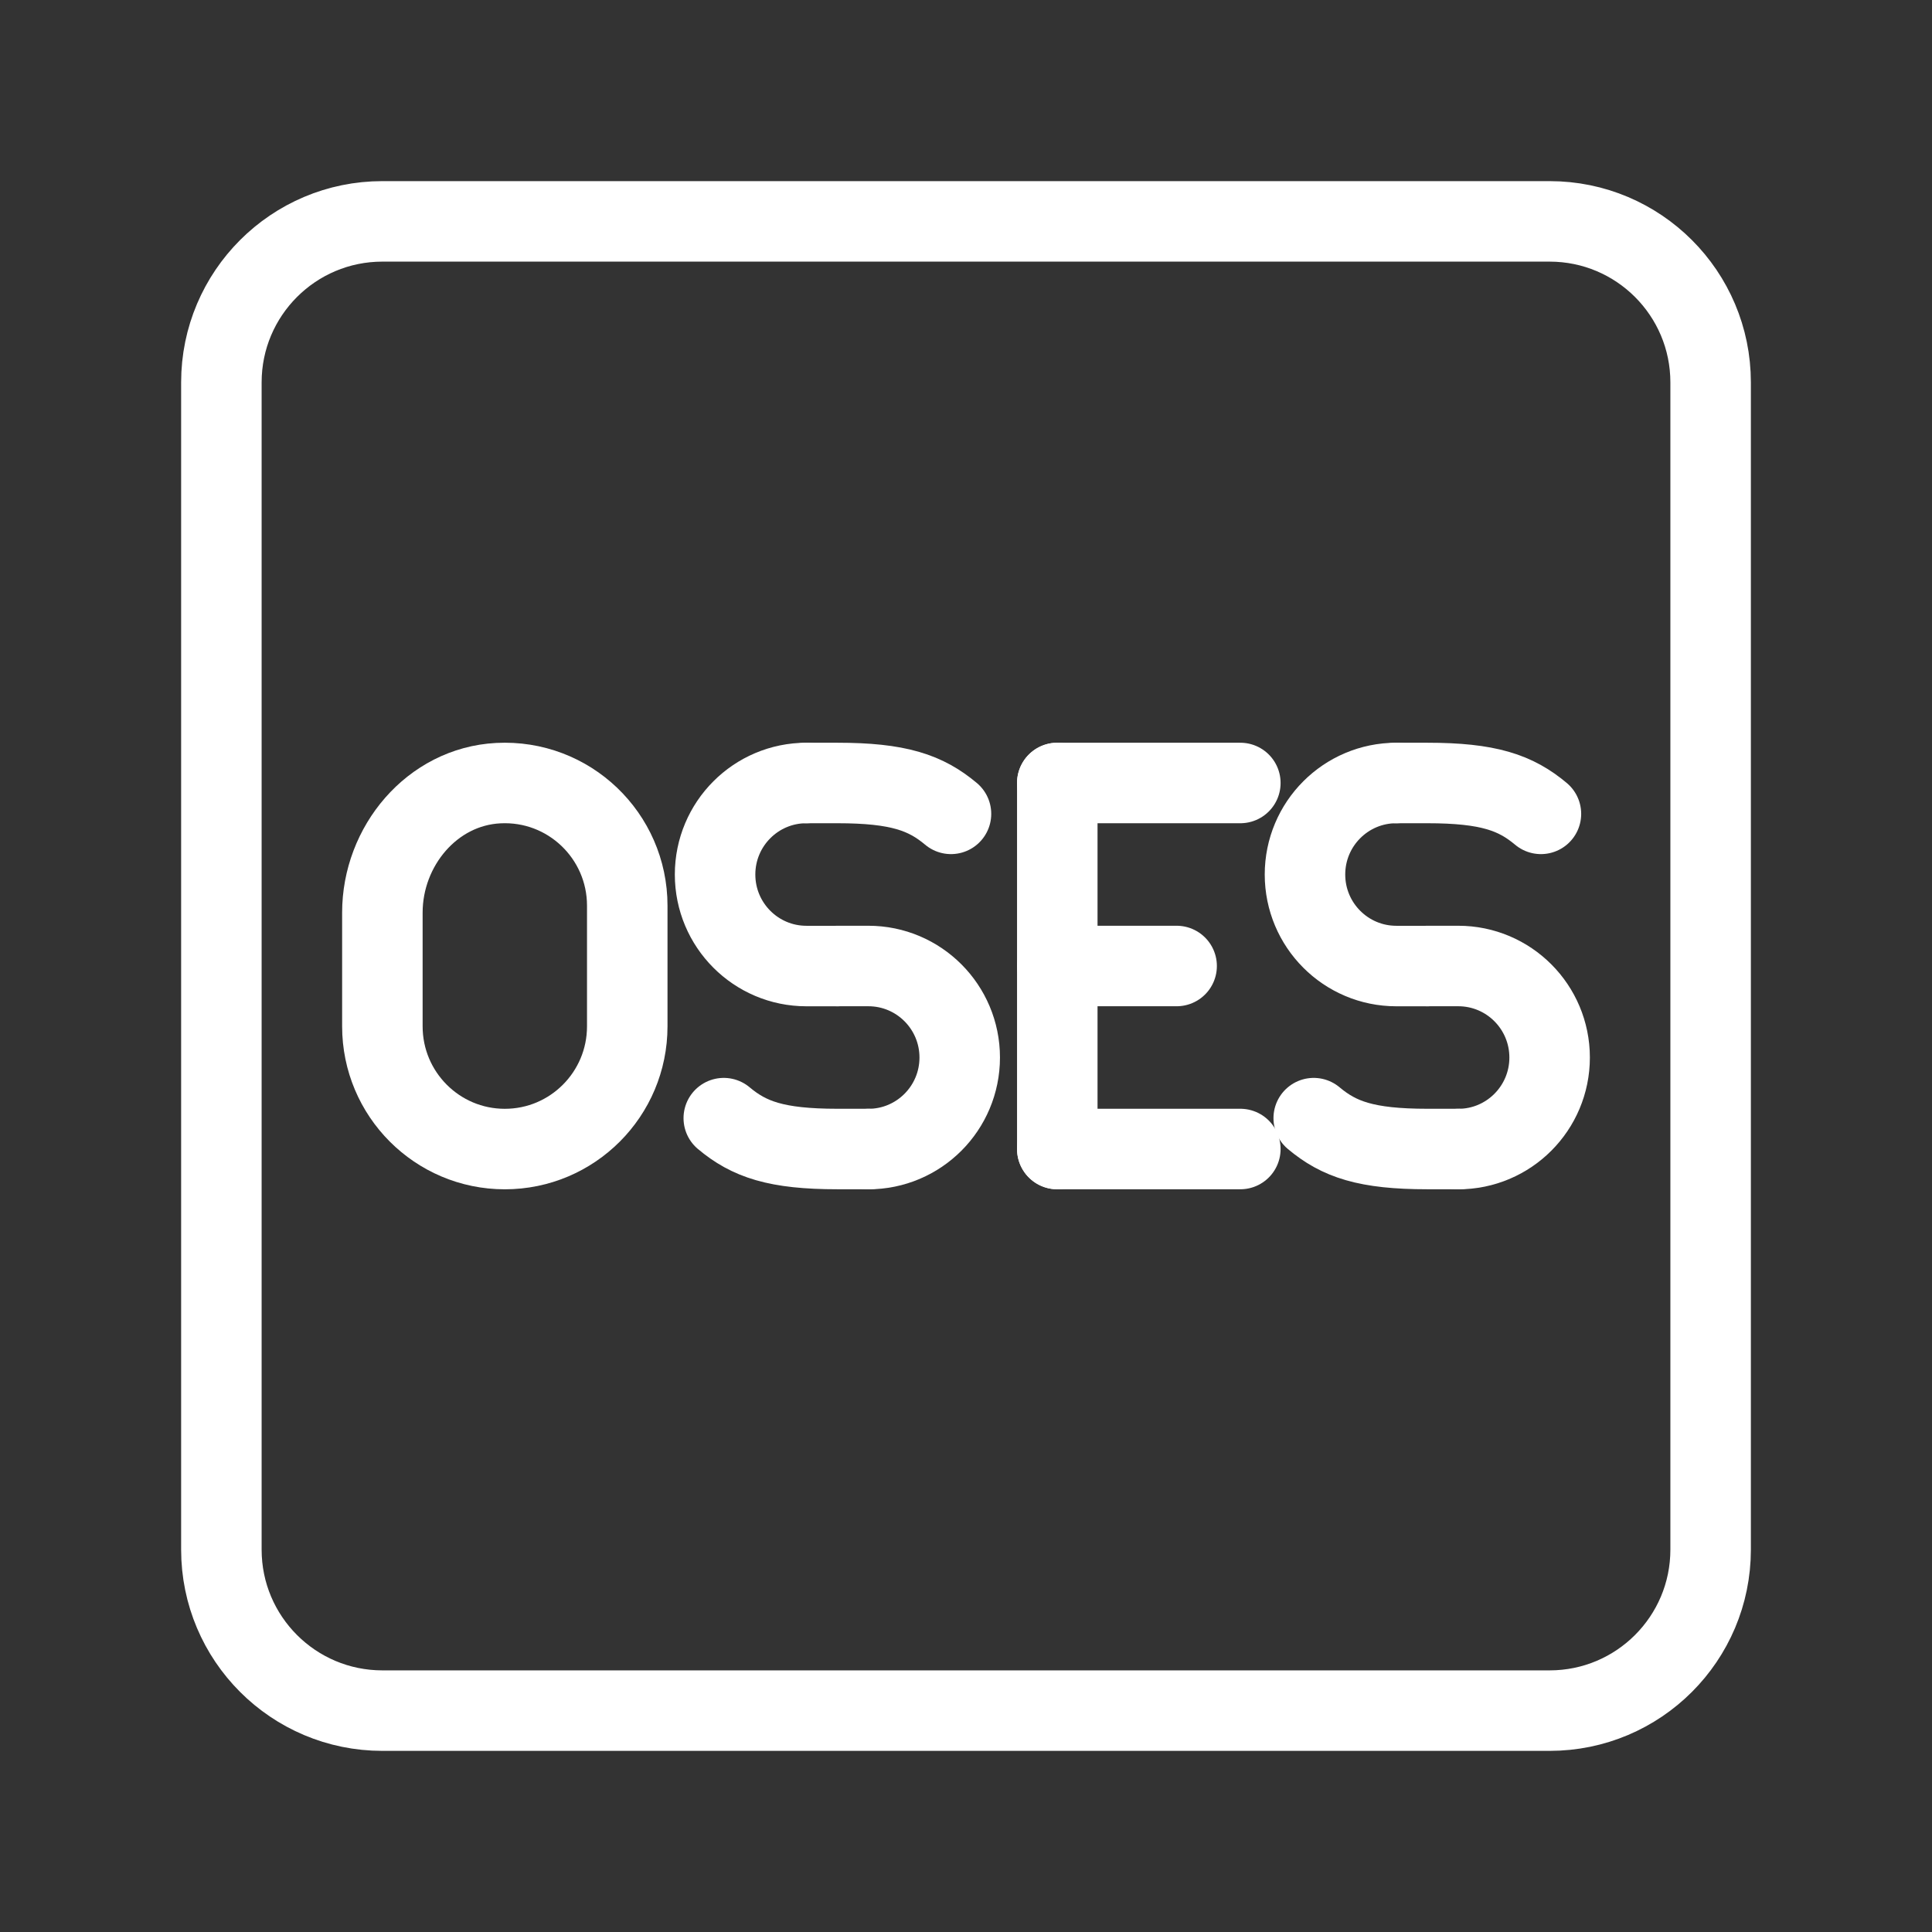 <?xml version="1.0" encoding="UTF-8"?><svg id="a" xmlns="http://www.w3.org/2000/svg" viewBox="0 0 48 48"><rect x="0" y="0" width="48" height="48" fill="#333333" stroke="none"/><defs><style>.b{stroke-width:2px;fill:none;stroke:#fff;stroke-linecap:round;stroke-linejoin:round;}</style></defs><path class="b" d="M38.5,5.5H9.5c-2.209,0-4,1.791-4,4v29c0,2.209,1.791,4,4,4h29c2.209,0,4-1.791,4-4V9.5c0-2.209-1.791-4-4-4Z"/><line class="b" x1="26.268" y1="28.547" x2="30.816" y2="28.547"/><line class="b" x1="26.268" y1="19.453" x2="30.816" y2="19.453"/><line class="b" x1="26.268" y1="24" x2="29.233" y2="24"/><line class="b" x1="26.268" y1="19.453" x2="26.268" y2="28.547"/><path class="b" d="M15.584,22.501c0-1.738-1.451-3.136-3.206-3.044-1.645.086-2.878,1.566-2.878,3.217v2.825c0,1.684,1.362,3.049,3.042,3.049h0c1.68,0,3.042-1.365,3.042-3.049v-2.997"/><path class="b" d="M20.035,19.453c-1.253,0-2.269,1.018-2.269,2.274h0c0,1.256,1.016,2.274,2.269,2.274h.77"/><path class="b" d="M20.805,24h.77c1.253,0,2.269,1.018,2.269,2.274h0c0,1.256-1.016,2.274-2.269,2.274"/><path class="b" d="M23.627,20.22c-.627-.526-1.303-.767-2.822-.767h-.77"/><path class="b" d="M17.982,27.78c.627.526,1.303.767,2.822.767h.77"/><path class="b" d="M34.691,19.453c-1.253,0-2.269,1.018-2.269,2.274h0c0,1.256,1.016,2.274,2.269,2.274h.77"/><path class="b" d="M35.461,24h.77c1.253,0,2.269,1.018,2.269,2.274h0c0,1.256-1.016,2.274-2.269,2.274"/><path class="b" d="M38.284,20.22c-.627-.526-1.303-.767-2.822-.767h-.77"/><path class="b" d="M32.639,27.78c.627.526,1.303.767,2.822.767h.77"/></svg>